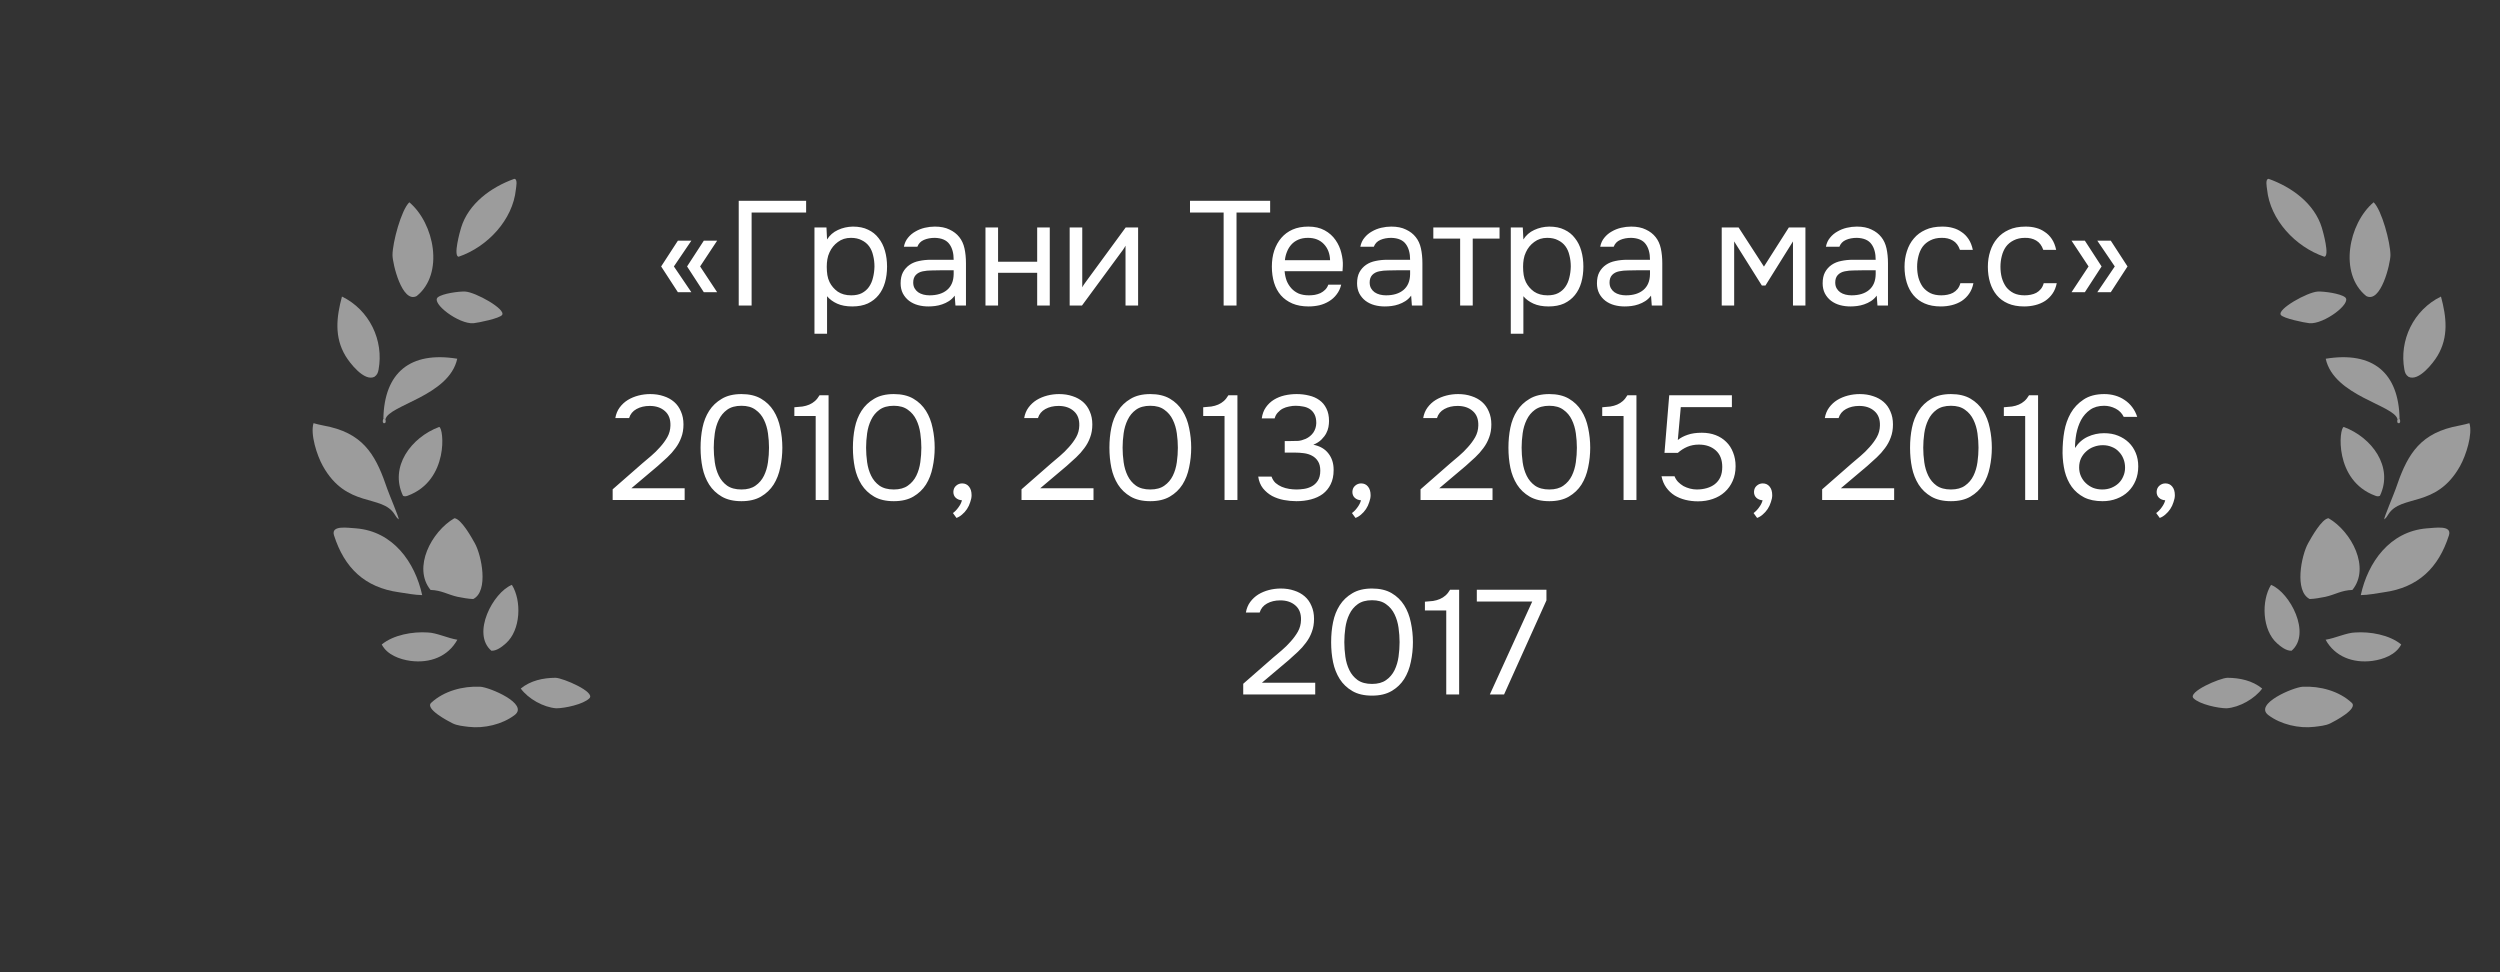 <svg width="270" height="105" viewBox="0 0 270 105" fill="none" xmlns="http://www.w3.org/2000/svg">
<rect x="0" y="0" width="270" height="105" fill="#333333" stroke="none"/>
<path d="M41.404 45.208L41.627 45.285C41.671 45.467 41.71 45.73 41.439 45.709L41.361 45.619C41.311 45.464 41.356 45.358 41.404 45.208Z" fill="#9C9C9C"/>
<path d="M50.239 31.488C51.36 31.55 54.657 33.392 54.229 34.012C53.97 34.388 51.651 34.855 51.143 34.908C49.553 35.041 46.529 32.736 47.282 32.111C47.784 31.694 49.592 31.455 50.239 31.488Z" fill="#9C9C9C"/>
<path d="M60.001 73.201C60.82 73.228 64.328 74.73 63.66 75.41C63.014 76.067 61 76.494 60.079 76.497C58.683 76.393 57.041 75.46 56.242 74.362C57.307 73.5 58.645 73.21 60.001 73.201Z" fill="#9C9C9C"/>
<path d="M55.285 63.165C56.352 64.88 56.251 68.052 54.633 69.483C54.225 69.844 53.644 70.307 53.068 70.279C50.907 68.436 53.244 63.984 55.285 63.165Z" fill="#9C9C9C"/>
<path d="M46.207 68.308C47.121 68.331 48.341 68.922 49.394 69.091C48.375 70.931 46.426 71.643 44.351 71.378C43.156 71.215 41.799 70.713 41.228 69.603C42.498 68.561 44.572 68.196 46.207 68.308Z" fill="#9C9C9C"/>
<path d="M47.432 46.11C47.938 46.202 48.516 51.877 44.04 53.534C43.843 53.607 43.725 53.635 43.527 53.547C42.033 50.425 44.397 47.239 47.432 46.11Z" fill="#9C9C9C"/>
<path d="M41.405 45.207C41.5 40.272 44.273 37.909 49.382 38.743C48.501 42.783 41.957 43.745 41.628 45.284L41.405 45.207Z" fill="#9C9C9C"/>
<path d="M36.932 32.027C39.898 33.472 41.468 36.756 40.886 39.916C40.824 40.256 40.731 40.494 40.431 40.7C39.328 41.229 37.765 39.189 37.315 38.439C36.082 36.385 36.344 34.219 36.932 32.027Z" fill="#9C9C9C"/>
<path d="M55.54 19.316C55.937 19.319 55.741 20.198 55.714 20.462C55.385 23.732 52.663 26.659 49.525 27.73C48.934 27.64 49.671 25.01 49.8 24.589C50.594 21.994 53.022 20.217 55.54 19.316Z" fill="#9C9C9C"/>
<path d="M51.855 74.166C52.849 74.21 57.17 76.019 55.578 77.228C54.246 78.24 52.267 78.7 50.605 78.497C50.056 78.427 49.392 78.371 48.895 78.128C48.41 77.89 45.865 76.558 46.569 75.903C47.941 74.626 49.987 74.083 51.855 74.166Z" fill="#9C9C9C"/>
<path d="M44.206 21.847C46.911 24.126 47.999 29.561 45.003 31.973C43.423 32.803 42.386 28.448 42.39 27.542C42.396 26.178 43.332 22.686 44.206 21.847Z" fill="#9C9C9C"/>
<path d="M38.468 57.063C42.467 57.392 44.822 60.728 45.595 64.273C44.771 64.258 43.928 64.088 43.114 63.968C39.383 63.457 37.191 61.318 36.075 57.82C35.71 56.677 37.58 57.014 38.468 57.063Z" fill="#9C9C9C"/>
<path d="M49.073 55.969C49.803 56.011 50.942 58.062 51.278 58.665C52.016 59.987 52.794 63.848 51.109 64.695C50.542 64.676 49.989 64.563 49.434 64.46C48.347 64.221 47.706 63.752 46.499 63.713C44.542 61.308 46.593 57.413 49.073 55.969Z" fill="#9C9C9C"/>
<path d="M33.862 45.702C34.451 45.882 35.089 45.974 35.691 46.119C39.535 47.05 40.71 49.523 41.84 52.842C42.007 53.333 43.108 55.934 43.066 56.095C42.856 55.947 42.75 55.761 42.618 55.551C41.239 53.346 37.437 54.931 34.869 50.33C34.229 49.184 33.494 46.896 33.862 45.702Z" fill="#9C9C9C"/>
<path d="M259.154 45.208L258.931 45.285C258.887 45.467 258.848 45.73 259.12 45.709L259.198 45.619C259.247 45.464 259.203 45.358 259.154 45.208Z" fill="#9C9C9C"/>
<path d="M250.319 31.488C249.199 31.55 245.902 33.392 246.329 34.012C246.589 34.388 248.907 34.855 249.416 34.908C251.006 35.041 254.03 32.736 253.277 32.111C252.775 31.694 250.967 31.455 250.319 31.488Z" fill="#9C9C9C"/>
<path d="M240.557 73.201C239.739 73.228 236.23 74.73 236.899 75.41C237.545 76.067 239.558 76.494 240.48 76.497C241.876 76.393 243.517 75.46 244.317 74.362C243.252 73.5 241.913 73.21 240.557 73.201Z" fill="#9C9C9C"/>
<path d="M245.273 63.165C244.206 64.88 244.308 68.052 245.926 69.483C246.334 69.844 246.915 70.307 247.49 70.279C249.651 68.436 247.314 63.984 245.273 63.165Z" fill="#9C9C9C"/>
<path d="M254.352 68.308C253.437 68.331 252.218 68.922 251.164 69.091C252.184 70.931 254.132 71.643 256.207 71.378C257.403 71.215 258.76 70.713 259.331 69.603C258.06 68.561 255.986 68.196 254.352 68.308Z" fill="#9C9C9C"/>
<path d="M253.127 46.11C252.62 46.202 252.043 51.877 256.519 53.534C256.715 53.607 256.834 53.635 257.031 53.547C258.526 50.425 256.162 47.239 253.127 46.11Z" fill="#9C9C9C"/>
<path d="M259.154 45.207C259.059 40.272 256.286 37.909 251.177 38.743C252.058 42.783 258.601 43.745 258.931 45.284L259.154 45.207Z" fill="#9C9C9C"/>
<path d="M263.626 32.027C260.66 33.472 259.091 36.756 259.673 39.916C259.735 40.256 259.827 40.494 260.127 40.7C261.23 41.229 262.793 39.189 263.244 38.439C264.477 36.385 264.214 34.219 263.626 32.027Z" fill="#9C9C9C"/>
<path d="M245.018 19.316C244.622 19.319 244.818 20.198 244.844 20.462C245.173 23.732 247.896 26.659 251.033 27.73C251.624 27.64 250.887 25.01 250.758 24.589C249.964 21.994 247.537 20.217 245.018 19.316Z" fill="#9C9C9C"/>
<path d="M248.704 74.166C247.709 74.21 243.388 76.019 244.98 77.228C246.313 78.24 248.292 78.7 249.954 78.497C250.503 78.427 251.167 78.371 251.664 78.128C252.149 77.89 254.694 76.558 253.989 75.903C252.617 74.626 250.571 74.083 248.704 74.166Z" fill="#9C9C9C"/>
<path d="M256.352 21.847C253.648 24.126 252.56 29.561 255.555 31.973C257.136 32.803 258.172 28.448 258.168 27.542C258.163 26.178 257.227 22.686 256.352 21.847Z" fill="#9C9C9C"/>
<path d="M262.09 57.063C258.092 57.392 255.737 60.728 254.964 64.273C255.787 64.258 256.63 64.088 257.444 63.968C261.176 63.457 263.368 61.318 264.484 57.82C264.849 56.677 262.979 57.014 262.09 57.063Z" fill="#9C9C9C"/>
<path d="M251.486 55.969C250.756 56.011 249.617 58.062 249.281 58.665C248.543 59.987 247.765 63.848 249.449 64.695C250.017 64.676 250.57 64.563 251.125 64.46C252.212 64.221 252.852 63.752 254.06 63.713C256.017 61.308 253.966 57.413 251.486 55.969Z" fill="#9C9C9C"/>
<path d="M266.697 45.702C266.108 45.882 265.469 45.974 264.868 46.119C261.024 47.05 259.848 49.523 258.718 52.842C258.551 53.333 257.451 55.934 257.493 56.095C257.703 55.947 257.809 55.761 257.94 55.551C259.32 53.346 263.121 54.931 265.689 50.33C266.329 49.184 267.065 46.896 266.697 45.702Z" fill="#9C9C9C"/>
<path d="M74.668 31.56H73.212L71.404 28.776L73.212 25.992H74.668L72.78 28.776L74.668 31.56ZM77.452 31.56H76.012L74.204 28.776L76.012 25.992H77.452L75.612 28.776L77.452 31.56ZM79.782 33V21.688H87.062V22.952H81.174V33H79.782ZM89.322 36.04H87.962V24.568H89.258L89.322 25.864C89.61 25.405 89.999 25.064 90.49 24.84C90.991 24.605 91.53 24.483 92.106 24.472C92.756 24.472 93.306 24.584 93.754 24.808C94.212 25.021 94.591 25.325 94.89 25.72C95.199 26.104 95.428 26.563 95.578 27.096C95.727 27.619 95.802 28.184 95.802 28.792C95.802 29.411 95.727 29.981 95.578 30.504C95.428 31.027 95.199 31.48 94.89 31.864C94.58 32.248 94.191 32.552 93.722 32.776C93.252 32.989 92.692 33.096 92.042 33.096C91.402 33.096 90.858 32.995 90.41 32.792C89.962 32.589 89.599 32.323 89.322 31.992V36.04ZM91.93 31.896C92.388 31.896 92.772 31.816 93.082 31.656C93.402 31.485 93.658 31.261 93.85 30.984C94.052 30.696 94.196 30.365 94.282 29.992C94.378 29.619 94.431 29.219 94.442 28.792C94.442 28.365 94.394 27.965 94.298 27.592C94.212 27.208 94.068 26.877 93.866 26.6C93.663 26.323 93.396 26.104 93.066 25.944C92.746 25.773 92.356 25.688 91.898 25.688C91.354 25.688 90.884 25.837 90.49 26.136C90.095 26.424 89.796 26.792 89.594 27.24C89.476 27.485 89.396 27.741 89.354 28.008C89.311 28.264 89.29 28.531 89.29 28.808C89.29 29.128 89.311 29.427 89.354 29.704C89.396 29.971 89.476 30.227 89.594 30.472C89.796 30.877 90.09 31.219 90.474 31.496C90.868 31.763 91.354 31.896 91.93 31.896ZM103.108 31.928C102.926 32.173 102.718 32.371 102.484 32.52C102.249 32.669 102.004 32.787 101.748 32.872C101.502 32.957 101.252 33.016 100.996 33.048C100.75 33.08 100.505 33.096 100.26 33.096C99.865 33.096 99.492 33.048 99.139 32.952C98.787 32.856 98.468 32.701 98.18 32.488C97.902 32.275 97.678 32.008 97.507 31.688C97.347 31.368 97.267 31.005 97.267 30.6C97.267 30.12 97.353 29.72 97.523 29.4C97.705 29.069 97.945 28.803 98.243 28.6C98.542 28.397 98.883 28.259 99.267 28.184C99.662 28.099 100.078 28.056 100.516 28.056H102.996C102.996 27.341 102.841 26.776 102.532 26.36C102.222 25.933 101.7 25.709 100.964 25.688C100.516 25.688 100.121 25.763 99.779 25.912C99.438 26.061 99.204 26.307 99.076 26.648H97.62C97.694 26.264 97.844 25.939 98.067 25.672C98.291 25.395 98.558 25.171 98.868 25C99.177 24.819 99.513 24.685 99.876 24.6C100.238 24.515 100.601 24.472 100.964 24.472C101.593 24.472 102.121 24.579 102.548 24.792C102.985 24.995 103.337 25.267 103.604 25.608C103.87 25.939 104.057 26.344 104.164 26.824C104.27 27.304 104.324 27.843 104.324 28.44V33H103.188L103.108 31.928ZM101.508 29.192C101.252 29.192 100.953 29.197 100.612 29.208C100.281 29.208 99.961 29.24 99.651 29.304C99.342 29.368 99.091 29.501 98.9 29.704C98.718 29.907 98.627 30.173 98.627 30.504C98.627 30.749 98.675 30.957 98.772 31.128C98.868 31.299 98.996 31.443 99.156 31.56C99.326 31.677 99.518 31.763 99.731 31.816C99.945 31.869 100.164 31.896 100.388 31.896C101.188 31.896 101.817 31.704 102.276 31.32C102.745 30.925 102.985 30.355 102.996 29.608V29.192H101.508ZM106.431 33V24.568H107.791V28.264H112.015V24.568H113.375V33H112.015V29.464H107.791V33H106.431ZM116.852 33H115.524V24.568H116.884V31.032C116.959 30.883 117.06 30.723 117.188 30.552C117.316 30.371 117.418 30.232 117.492 30.136L121.572 24.568H122.916V33H121.556V26.536C121.471 26.696 121.375 26.851 121.268 27C121.172 27.139 121.082 27.261 120.996 27.368L116.852 33ZM133.544 33H132.152V22.952H128.52V21.688H137.176V22.952H133.544V33ZM138.737 29.288C138.769 29.661 138.843 30.008 138.961 30.328C139.089 30.637 139.259 30.909 139.473 31.144C139.686 31.379 139.947 31.565 140.257 31.704C140.577 31.832 140.945 31.896 141.361 31.896C141.563 31.896 141.771 31.88 141.985 31.848C142.209 31.805 142.417 31.741 142.609 31.656C142.801 31.56 142.971 31.437 143.121 31.288C143.27 31.139 143.382 30.957 143.457 30.744H144.849C144.753 31.149 144.587 31.501 144.353 31.8C144.129 32.099 143.857 32.344 143.537 32.536C143.227 32.728 142.881 32.872 142.497 32.968C142.113 33.053 141.723 33.096 141.329 33.096C140.657 33.096 140.07 32.989 139.569 32.776C139.078 32.563 138.667 32.269 138.337 31.896C138.006 31.512 137.761 31.059 137.601 30.536C137.441 30.003 137.361 29.421 137.361 28.792C137.361 28.163 137.446 27.587 137.617 27.064C137.798 26.531 138.054 26.072 138.385 25.688C138.715 25.304 139.121 25.005 139.601 24.792C140.081 24.579 140.651 24.472 141.313 24.472C141.985 24.472 142.566 24.605 143.057 24.872C143.547 25.139 143.942 25.491 144.241 25.928C144.539 26.355 144.747 26.819 144.865 27.32C144.993 27.821 145.046 28.285 145.025 28.712C145.025 28.808 145.019 28.904 145.009 29C145.009 29.096 145.003 29.192 144.993 29.288H138.737ZM143.649 28.104C143.627 27.389 143.403 26.808 142.977 26.36C142.55 25.912 141.979 25.688 141.265 25.688C140.87 25.688 140.523 25.752 140.225 25.88C139.926 26.008 139.675 26.184 139.473 26.408C139.27 26.632 139.11 26.893 138.993 27.192C138.875 27.48 138.801 27.784 138.769 28.104H143.649ZM152.404 31.928C152.223 32.173 152.015 32.371 151.78 32.52C151.546 32.669 151.3 32.787 151.044 32.872C150.799 32.957 150.548 33.016 150.292 33.048C150.047 33.08 149.802 33.096 149.556 33.096C149.162 33.096 148.788 33.048 148.436 32.952C148.084 32.856 147.764 32.701 147.476 32.488C147.199 32.275 146.975 32.008 146.804 31.688C146.644 31.368 146.564 31.005 146.564 30.6C146.564 30.12 146.65 29.72 146.82 29.4C147.002 29.069 147.242 28.803 147.54 28.6C147.839 28.397 148.18 28.259 148.564 28.184C148.959 28.099 149.375 28.056 149.812 28.056H152.292C152.292 27.341 152.138 26.776 151.828 26.36C151.519 25.933 150.996 25.709 150.26 25.688C149.812 25.688 149.418 25.763 149.076 25.912C148.735 26.061 148.5 26.307 148.372 26.648H146.916C146.991 26.264 147.14 25.939 147.364 25.672C147.588 25.395 147.855 25.171 148.164 25C148.474 24.819 148.81 24.685 149.172 24.6C149.535 24.515 149.898 24.472 150.26 24.472C150.89 24.472 151.418 24.579 151.844 24.792C152.282 24.995 152.634 25.267 152.9 25.608C153.167 25.939 153.354 26.344 153.46 26.824C153.567 27.304 153.62 27.843 153.62 28.44V33H152.484L152.404 31.928ZM150.804 29.192C150.548 29.192 150.25 29.197 149.908 29.208C149.578 29.208 149.258 29.24 148.948 29.304C148.639 29.368 148.388 29.501 148.196 29.704C148.015 29.907 147.924 30.173 147.924 30.504C147.924 30.749 147.972 30.957 148.068 31.128C148.164 31.299 148.292 31.443 148.452 31.56C148.623 31.677 148.815 31.763 149.028 31.816C149.242 31.869 149.46 31.896 149.684 31.896C150.484 31.896 151.114 31.704 151.572 31.32C152.042 30.925 152.282 30.355 152.292 29.608V29.192H150.804ZM161.951 24.568V25.768H159.055V33H157.695V25.768H154.799V24.568H161.951ZM164.525 36.04H163.165V24.568H164.461L164.525 25.864C164.813 25.405 165.202 25.064 165.693 24.84C166.194 24.605 166.733 24.483 167.309 24.472C167.96 24.472 168.509 24.584 168.957 24.808C169.416 25.021 169.794 25.325 170.093 25.72C170.402 26.104 170.632 26.563 170.781 27.096C170.93 27.619 171.005 28.184 171.005 28.792C171.005 29.411 170.93 29.981 170.781 30.504C170.632 31.027 170.402 31.48 170.093 31.864C169.784 32.248 169.394 32.552 168.925 32.776C168.456 32.989 167.896 33.096 167.245 33.096C166.605 33.096 166.061 32.995 165.613 32.792C165.165 32.589 164.802 32.323 164.525 31.992V36.04ZM167.133 31.896C167.592 31.896 167.976 31.816 168.285 31.656C168.605 31.485 168.861 31.261 169.053 30.984C169.256 30.696 169.4 30.365 169.485 29.992C169.581 29.619 169.634 29.219 169.645 28.792C169.645 28.365 169.597 27.965 169.501 27.592C169.416 27.208 169.272 26.877 169.069 26.6C168.866 26.323 168.6 26.104 168.269 25.944C167.949 25.773 167.56 25.688 167.101 25.688C166.557 25.688 166.088 25.837 165.693 26.136C165.298 26.424 165 26.792 164.797 27.24C164.68 27.485 164.6 27.741 164.557 28.008C164.514 28.264 164.493 28.531 164.493 28.808C164.493 29.128 164.514 29.427 164.557 29.704C164.6 29.971 164.68 30.227 164.797 30.472C165 30.877 165.293 31.219 165.677 31.496C166.072 31.763 166.557 31.896 167.133 31.896ZM178.311 31.928C178.129 32.173 177.921 32.371 177.687 32.52C177.452 32.669 177.207 32.787 176.951 32.872C176.705 32.957 176.455 33.016 176.199 33.048C175.953 33.08 175.708 33.096 175.463 33.096C175.068 33.096 174.695 33.048 174.343 32.952C173.991 32.856 173.671 32.701 173.383 32.488C173.105 32.275 172.881 32.008 172.711 31.688C172.551 31.368 172.471 31.005 172.471 30.6C172.471 30.12 172.556 29.72 172.727 29.4C172.908 29.069 173.148 28.803 173.447 28.6C173.745 28.397 174.087 28.259 174.471 28.184C174.865 28.099 175.281 28.056 175.719 28.056H178.199C178.199 27.341 178.044 26.776 177.735 26.36C177.425 25.933 176.903 25.709 176.167 25.688C175.719 25.688 175.324 25.763 174.983 25.912C174.641 26.061 174.407 26.307 174.279 26.648H172.823C172.897 26.264 173.047 25.939 173.271 25.672C173.495 25.395 173.761 25.171 174.071 25C174.38 24.819 174.716 24.685 175.079 24.6C175.441 24.515 175.804 24.472 176.167 24.472C176.796 24.472 177.324 24.579 177.751 24.792C178.188 24.995 178.54 25.267 178.807 25.608C179.073 25.939 179.26 26.344 179.367 26.824C179.473 27.304 179.527 27.843 179.527 28.44V33H178.391L178.311 31.928ZM176.711 29.192C176.455 29.192 176.156 29.197 175.815 29.208C175.484 29.208 175.164 29.24 174.855 29.304C174.545 29.368 174.295 29.501 174.103 29.704C173.921 29.907 173.831 30.173 173.831 30.504C173.831 30.749 173.879 30.957 173.975 31.128C174.071 31.299 174.199 31.443 174.359 31.56C174.529 31.677 174.721 31.763 174.935 31.816C175.148 31.869 175.367 31.896 175.591 31.896C176.391 31.896 177.02 31.704 177.479 31.32C177.948 30.925 178.188 30.355 178.199 29.608V29.192H176.711ZM185.946 24.568H187.77L190.506 28.792L193.194 24.568H194.986V33H193.642V26.072L190.666 30.84H190.282L187.29 26.072V33H185.946V24.568ZM202.686 31.928C202.504 32.173 202.296 32.371 202.062 32.52C201.827 32.669 201.582 32.787 201.326 32.872C201.08 32.957 200.83 33.016 200.574 33.048C200.328 33.08 200.083 33.096 199.838 33.096C199.443 33.096 199.07 33.048 198.718 32.952C198.366 32.856 198.046 32.701 197.758 32.488C197.48 32.275 197.256 32.008 197.086 31.688C196.926 31.368 196.846 31.005 196.846 30.6C196.846 30.12 196.931 29.72 197.102 29.4C197.283 29.069 197.523 28.803 197.822 28.6C198.12 28.397 198.462 28.259 198.846 28.184C199.24 28.099 199.656 28.056 200.094 28.056H202.574C202.574 27.341 202.419 26.776 202.11 26.36C201.8 25.933 201.278 25.709 200.542 25.688C200.094 25.688 199.699 25.763 199.358 25.912C199.016 26.061 198.782 26.307 198.654 26.648H197.198C197.272 26.264 197.422 25.939 197.646 25.672C197.87 25.395 198.136 25.171 198.446 25C198.755 24.819 199.091 24.685 199.454 24.6C199.816 24.515 200.179 24.472 200.542 24.472C201.171 24.472 201.699 24.579 202.126 24.792C202.563 24.995 202.915 25.267 203.182 25.608C203.448 25.939 203.635 26.344 203.742 26.824C203.848 27.304 203.902 27.843 203.902 28.44V33H202.766L202.686 31.928ZM201.086 29.192C200.83 29.192 200.531 29.197 200.19 29.208C199.859 29.208 199.539 29.24 199.23 29.304C198.92 29.368 198.67 29.501 198.478 29.704C198.296 29.907 198.206 30.173 198.206 30.504C198.206 30.749 198.254 30.957 198.35 31.128C198.446 31.299 198.574 31.443 198.734 31.56C198.904 31.677 199.096 31.763 199.31 31.816C199.523 31.869 199.742 31.896 199.966 31.896C200.766 31.896 201.395 31.704 201.854 31.32C202.323 30.925 202.563 30.355 202.574 29.608V29.192H201.086ZM209.609 33.096C208.937 33.096 208.355 32.989 207.865 32.776C207.374 32.563 206.969 32.264 206.649 31.88C206.329 31.496 206.089 31.043 205.929 30.52C205.769 29.997 205.689 29.427 205.689 28.808C205.689 28.211 205.774 27.651 205.945 27.128C206.115 26.595 206.366 26.136 206.697 25.752C207.027 25.357 207.443 25.048 207.945 24.824C208.446 24.589 209.054 24.472 209.769 24.472C210.195 24.472 210.574 24.52 210.905 24.616C211.235 24.701 211.545 24.845 211.833 25.048C212.131 25.24 212.387 25.496 212.601 25.816C212.814 26.136 212.969 26.525 213.065 26.984H211.673C211.513 26.515 211.257 26.179 210.905 25.976C210.563 25.773 210.158 25.677 209.689 25.688C209.23 25.688 208.825 25.779 208.473 25.96C208.131 26.131 207.854 26.36 207.641 26.648C207.438 26.936 207.289 27.272 207.193 27.656C207.097 28.029 207.049 28.413 207.049 28.808C207.049 29.224 207.097 29.619 207.193 29.992C207.299 30.365 207.454 30.696 207.657 30.984C207.87 31.261 208.142 31.485 208.473 31.656C208.803 31.816 209.198 31.896 209.657 31.896C209.881 31.896 210.099 31.875 210.313 31.832C210.537 31.789 210.739 31.72 210.921 31.624C211.113 31.517 211.278 31.379 211.417 31.208C211.555 31.037 211.657 30.829 211.721 30.584H213.129C213.043 31.021 212.889 31.4 212.665 31.72C212.451 32.029 212.185 32.291 211.865 32.504C211.545 32.707 211.193 32.856 210.809 32.952C210.425 33.048 210.025 33.096 209.609 33.096ZM218.609 33.096C217.937 33.096 217.355 32.989 216.865 32.776C216.374 32.563 215.969 32.264 215.649 31.88C215.329 31.496 215.089 31.043 214.929 30.52C214.769 29.997 214.689 29.427 214.689 28.808C214.689 28.211 214.774 27.651 214.945 27.128C215.115 26.595 215.366 26.136 215.697 25.752C216.027 25.357 216.443 25.048 216.945 24.824C217.446 24.589 218.054 24.472 218.769 24.472C219.195 24.472 219.574 24.52 219.905 24.616C220.235 24.701 220.545 24.845 220.833 25.048C221.131 25.24 221.387 25.496 221.601 25.816C221.814 26.136 221.969 26.525 222.065 26.984H220.673C220.513 26.515 220.257 26.179 219.905 25.976C219.563 25.773 219.158 25.677 218.689 25.688C218.23 25.688 217.825 25.779 217.473 25.96C217.131 26.131 216.854 26.36 216.641 26.648C216.438 26.936 216.289 27.272 216.193 27.656C216.097 28.029 216.049 28.413 216.049 28.808C216.049 29.224 216.097 29.619 216.193 29.992C216.299 30.365 216.454 30.696 216.657 30.984C216.87 31.261 217.142 31.485 217.473 31.656C217.803 31.816 218.198 31.896 218.657 31.896C218.881 31.896 219.099 31.875 219.313 31.832C219.537 31.789 219.739 31.72 219.921 31.624C220.113 31.517 220.278 31.379 220.417 31.208C220.555 31.037 220.657 30.829 220.721 30.584H222.129C222.043 31.021 221.889 31.4 221.665 31.72C221.451 32.029 221.185 32.291 220.865 32.504C220.545 32.707 220.193 32.856 219.809 32.952C219.425 33.048 219.025 33.096 218.609 33.096ZM226.508 25.992H227.964L229.772 28.776L227.964 31.56H226.508L228.396 28.776L226.508 25.992ZM223.724 25.992H225.164L226.972 28.776L225.164 31.56H223.724L225.564 28.776L223.724 25.992ZM69.367 50.048C69.655 49.803 69.969 49.536 70.311 49.248C70.663 48.949 70.988 48.629 71.287 48.288C71.596 47.947 71.857 47.589 72.071 47.216C72.284 46.832 72.396 46.416 72.407 45.968C72.428 45.285 72.231 44.763 71.815 44.4C71.399 44.027 70.849 43.84 70.167 43.84C69.623 43.84 69.148 43.952 68.743 44.176C68.337 44.4 68.071 44.725 67.943 45.152H66.455C66.529 44.715 66.684 44.336 66.919 44.016C67.164 43.685 67.457 43.413 67.799 43.2C68.151 42.987 68.535 42.827 68.951 42.72C69.367 42.613 69.793 42.56 70.231 42.56C70.753 42.56 71.233 42.635 71.671 42.784C72.108 42.923 72.487 43.131 72.807 43.408C73.127 43.685 73.372 44.032 73.543 44.448C73.724 44.853 73.815 45.317 73.815 45.84C73.815 46.363 73.735 46.832 73.575 47.248C73.425 47.664 73.217 48.048 72.951 48.4C72.695 48.752 72.401 49.083 72.071 49.392C71.74 49.701 71.399 50.011 71.047 50.32L68.183 52.736H73.943V54H66.167V52.848L69.367 50.048ZM84.493 48.352C84.493 49.077 84.418 49.787 84.269 50.48C84.13 51.173 83.891 51.792 83.549 52.336C83.208 52.869 82.754 53.301 82.189 53.632C81.624 53.963 80.92 54.128 80.077 54.128C79.224 54.128 78.514 53.963 77.949 53.632C77.384 53.301 76.93 52.869 76.589 52.336C76.248 51.792 76.008 51.184 75.869 50.512C75.731 49.84 75.661 49.12 75.661 48.352C75.661 47.584 75.731 46.864 75.869 46.192C76.008 45.509 76.248 44.901 76.589 44.368C76.93 43.835 77.384 43.403 77.949 43.072C78.514 42.731 79.224 42.56 80.077 42.56C80.92 42.56 81.624 42.725 82.189 43.056C82.754 43.387 83.208 43.824 83.549 44.368C83.891 44.912 84.13 45.531 84.269 46.224C84.418 46.917 84.493 47.627 84.493 48.352ZM77.085 48.352C77.085 48.864 77.123 49.387 77.197 49.92C77.272 50.453 77.416 50.939 77.629 51.376C77.843 51.813 78.141 52.171 78.525 52.448C78.92 52.725 79.437 52.864 80.077 52.864C80.707 52.864 81.213 52.725 81.597 52.448C81.992 52.171 82.296 51.813 82.509 51.376C82.722 50.939 82.867 50.453 82.941 49.92C83.016 49.387 83.053 48.864 83.053 48.352C83.053 47.851 83.016 47.333 82.941 46.8C82.867 46.267 82.722 45.781 82.509 45.344C82.296 44.896 81.992 44.533 81.597 44.256C81.213 43.968 80.707 43.824 80.077 43.824C79.437 43.824 78.92 43.968 78.525 44.256C78.141 44.533 77.843 44.896 77.629 45.344C77.416 45.781 77.272 46.267 77.197 46.8C77.123 47.333 77.085 47.851 77.085 48.352ZM89.486 54H88.094V44.928H85.79V43.984C86.11 43.963 86.403 43.936 86.67 43.904C86.936 43.861 87.182 43.792 87.406 43.696C87.63 43.6 87.832 43.472 88.014 43.312C88.195 43.152 88.36 42.944 88.51 42.688H89.486V54ZM100.946 48.352C100.946 49.077 100.872 49.787 100.722 50.48C100.584 51.173 100.344 51.792 100.002 52.336C99.661 52.869 99.208 53.301 98.642 53.632C98.077 53.963 97.373 54.128 96.53 54.128C95.677 54.128 94.968 53.963 94.402 53.632C93.837 53.301 93.384 52.869 93.042 52.336C92.701 51.792 92.461 51.184 92.322 50.512C92.184 49.84 92.114 49.12 92.114 48.352C92.114 47.584 92.184 46.864 92.322 46.192C92.461 45.509 92.701 44.901 93.042 44.368C93.384 43.835 93.837 43.403 94.402 43.072C94.968 42.731 95.677 42.56 96.53 42.56C97.373 42.56 98.077 42.725 98.642 43.056C99.208 43.387 99.661 43.824 100.002 44.368C100.344 44.912 100.584 45.531 100.722 46.224C100.872 46.917 100.946 47.627 100.946 48.352ZM93.538 48.352C93.538 48.864 93.576 49.387 93.65 49.92C93.725 50.453 93.869 50.939 94.082 51.376C94.296 51.813 94.594 52.171 94.978 52.448C95.373 52.725 95.89 52.864 96.53 52.864C97.16 52.864 97.666 52.725 98.05 52.448C98.445 52.171 98.749 51.813 98.962 51.376C99.176 50.939 99.32 50.453 99.394 49.92C99.469 49.387 99.506 48.864 99.506 48.352C99.506 47.851 99.469 47.333 99.394 46.8C99.32 46.267 99.176 45.781 98.962 45.344C98.749 44.896 98.445 44.533 98.05 44.256C97.666 43.968 97.16 43.824 96.53 43.824C95.89 43.824 95.373 43.968 94.978 44.256C94.594 44.533 94.296 44.896 94.082 45.344C93.869 45.781 93.725 46.267 93.65 46.8C93.576 47.333 93.538 47.851 93.538 48.352ZM103.891 54.032C103.614 54.011 103.39 53.92 103.219 53.76C103.048 53.6 102.963 53.387 102.963 53.12C102.974 52.843 103.07 52.624 103.251 52.464C103.443 52.293 103.662 52.208 103.907 52.208C104.216 52.208 104.462 52.32 104.643 52.544C104.835 52.768 104.931 53.083 104.931 53.488C104.931 53.712 104.883 53.957 104.787 54.224C104.702 54.501 104.584 54.752 104.435 54.976C104.286 55.2 104.11 55.397 103.907 55.568C103.715 55.739 103.512 55.861 103.299 55.936L102.915 55.408C103.128 55.259 103.326 55.056 103.507 54.8C103.699 54.544 103.827 54.288 103.891 54.032ZM113.523 50.048C113.811 49.803 114.126 49.536 114.467 49.248C114.819 48.949 115.144 48.629 115.443 48.288C115.752 47.947 116.014 47.589 116.227 47.216C116.44 46.832 116.552 46.416 116.563 45.968C116.584 45.285 116.387 44.763 115.971 44.4C115.555 44.027 115.006 43.84 114.323 43.84C113.779 43.84 113.304 43.952 112.899 44.176C112.494 44.4 112.227 44.725 112.099 45.152H110.611C110.686 44.715 110.84 44.336 111.075 44.016C111.32 43.685 111.614 43.413 111.955 43.2C112.307 42.987 112.691 42.827 113.107 42.72C113.523 42.613 113.95 42.56 114.387 42.56C114.91 42.56 115.39 42.635 115.827 42.784C116.264 42.923 116.643 43.131 116.963 43.408C117.283 43.685 117.528 44.032 117.699 44.448C117.88 44.853 117.971 45.317 117.971 45.84C117.971 46.363 117.891 46.832 117.731 47.248C117.582 47.664 117.374 48.048 117.107 48.4C116.851 48.752 116.558 49.083 116.227 49.392C115.896 49.701 115.555 50.011 115.203 50.32L112.339 52.736H118.099V54H110.323V52.848L113.523 50.048ZM128.649 48.352C128.649 49.077 128.575 49.787 128.425 50.48C128.287 51.173 128.047 51.792 127.705 52.336C127.364 52.869 126.911 53.301 126.345 53.632C125.78 53.963 125.076 54.128 124.233 54.128C123.38 54.128 122.671 53.963 122.105 53.632C121.54 53.301 121.087 52.869 120.745 52.336C120.404 51.792 120.164 51.184 120.025 50.512C119.887 49.84 119.817 49.12 119.817 48.352C119.817 47.584 119.887 46.864 120.025 46.192C120.164 45.509 120.404 44.901 120.745 44.368C121.087 43.835 121.54 43.403 122.105 43.072C122.671 42.731 123.38 42.56 124.233 42.56C125.076 42.56 125.78 42.725 126.345 43.056C126.911 43.387 127.364 43.824 127.705 44.368C128.047 44.912 128.287 45.531 128.425 46.224C128.575 46.917 128.649 47.627 128.649 48.352ZM121.241 48.352C121.241 48.864 121.279 49.387 121.353 49.92C121.428 50.453 121.572 50.939 121.785 51.376C121.999 51.813 122.297 52.171 122.681 52.448C123.076 52.725 123.593 52.864 124.233 52.864C124.863 52.864 125.369 52.725 125.753 52.448C126.148 52.171 126.452 51.813 126.665 51.376C126.879 50.939 127.023 50.453 127.097 49.92C127.172 49.387 127.209 48.864 127.209 48.352C127.209 47.851 127.172 47.333 127.097 46.8C127.023 46.267 126.879 45.781 126.665 45.344C126.452 44.896 126.148 44.533 125.753 44.256C125.369 43.968 124.863 43.824 124.233 43.824C123.593 43.824 123.076 43.968 122.681 44.256C122.297 44.533 121.999 44.896 121.785 45.344C121.572 45.781 121.428 46.267 121.353 46.8C121.279 47.333 121.241 47.851 121.241 48.352ZM133.642 54H132.25V44.928H129.946V43.984C130.266 43.963 130.559 43.936 130.826 43.904C131.093 43.861 131.338 43.792 131.562 43.696C131.786 43.6 131.989 43.472 132.17 43.312C132.351 43.152 132.517 42.944 132.666 42.688H133.642V54ZM140.015 54.128C139.567 54.128 139.113 54.085 138.655 54C138.207 53.915 137.785 53.771 137.391 53.568C137.007 53.355 136.676 53.077 136.399 52.736C136.132 52.395 135.961 51.973 135.887 51.472H137.327C137.423 51.749 137.567 51.979 137.759 52.16C137.961 52.331 138.185 52.469 138.431 52.576C138.687 52.683 138.953 52.757 139.231 52.8C139.508 52.843 139.775 52.864 140.031 52.864C140.265 52.864 140.532 52.843 140.831 52.8C141.129 52.757 141.407 52.667 141.663 52.528C141.929 52.389 142.148 52.187 142.319 51.92C142.5 51.643 142.591 51.28 142.591 50.832C142.591 50.405 142.505 50.064 142.335 49.808C142.175 49.552 141.961 49.355 141.695 49.216C141.439 49.077 141.145 48.987 140.815 48.944C140.495 48.901 140.169 48.88 139.839 48.88H138.751V47.632H139.407C139.695 47.632 139.961 47.627 140.207 47.616C140.452 47.595 140.724 47.52 141.023 47.392C141.364 47.232 141.636 47.008 141.839 46.72C142.041 46.421 142.148 46.08 142.159 45.696C142.159 45.312 142.095 44.997 141.967 44.752C141.839 44.507 141.668 44.315 141.455 44.176C141.241 44.037 141.001 43.947 140.735 43.904C140.468 43.851 140.196 43.824 139.919 43.824C139.695 43.824 139.46 43.851 139.215 43.904C138.98 43.947 138.756 44.021 138.543 44.128C138.34 44.235 138.159 44.379 137.999 44.56C137.839 44.731 137.727 44.939 137.663 45.184H136.271C136.335 44.715 136.484 44.315 136.719 43.984C136.953 43.653 137.241 43.381 137.583 43.168C137.935 42.955 138.319 42.8 138.735 42.704C139.161 42.608 139.593 42.56 140.031 42.56C140.511 42.56 140.959 42.613 141.375 42.72C141.801 42.816 142.175 42.981 142.495 43.216C142.815 43.44 143.065 43.739 143.247 44.112C143.439 44.485 143.535 44.939 143.535 45.472C143.535 45.675 143.513 45.893 143.471 46.128C143.428 46.352 143.348 46.576 143.231 46.8C143.113 47.024 142.943 47.248 142.719 47.472C142.495 47.696 142.201 47.883 141.839 48.032C142.553 48.171 143.097 48.485 143.471 48.976C143.844 49.456 144.031 50.037 144.031 50.72V50.784C144.031 51.371 143.924 51.877 143.711 52.304C143.508 52.72 143.225 53.067 142.863 53.344C142.5 53.611 142.073 53.808 141.583 53.936C141.092 54.064 140.569 54.128 140.015 54.128ZM146.985 54.032C146.707 54.011 146.483 53.92 146.313 53.76C146.142 53.6 146.057 53.387 146.057 53.12C146.067 52.843 146.163 52.624 146.345 52.464C146.537 52.293 146.755 52.208 147.001 52.208C147.31 52.208 147.555 52.32 147.737 52.544C147.929 52.768 148.025 53.083 148.025 53.488C148.025 53.712 147.977 53.957 147.881 54.224C147.795 54.501 147.678 54.752 147.529 54.976C147.379 55.2 147.203 55.397 147.001 55.568C146.809 55.739 146.606 55.861 146.393 55.936L146.009 55.408C146.222 55.259 146.419 55.056 146.601 54.8C146.793 54.544 146.921 54.288 146.985 54.032ZM156.617 50.048C156.905 49.803 157.219 49.536 157.561 49.248C157.913 48.949 158.238 48.629 158.537 48.288C158.846 47.947 159.107 47.589 159.321 47.216C159.534 46.832 159.646 46.416 159.657 45.968C159.678 45.285 159.481 44.763 159.065 44.4C158.649 44.027 158.099 43.84 157.417 43.84C156.873 43.84 156.398 43.952 155.993 44.176C155.587 44.4 155.321 44.725 155.193 45.152H153.705C153.779 44.715 153.934 44.336 154.169 44.016C154.414 43.685 154.707 43.413 155.049 43.2C155.401 42.987 155.785 42.827 156.201 42.72C156.617 42.613 157.043 42.56 157.481 42.56C158.003 42.56 158.483 42.635 158.921 42.784C159.358 42.923 159.737 43.131 160.057 43.408C160.377 43.685 160.622 44.032 160.793 44.448C160.974 44.853 161.065 45.317 161.065 45.84C161.065 46.363 160.985 46.832 160.825 47.248C160.675 47.664 160.467 48.048 160.201 48.4C159.945 48.752 159.651 49.083 159.321 49.392C158.99 49.701 158.649 50.011 158.297 50.32L155.433 52.736H161.193V54H153.417V52.848L156.617 50.048ZM171.743 48.352C171.743 49.077 171.668 49.787 171.519 50.48C171.38 51.173 171.14 51.792 170.799 52.336C170.458 52.869 170.004 53.301 169.439 53.632C168.874 53.963 168.17 54.128 167.327 54.128C166.474 54.128 165.764 53.963 165.199 53.632C164.634 53.301 164.18 52.869 163.839 52.336C163.498 51.792 163.258 51.184 163.119 50.512C162.98 49.84 162.911 49.12 162.911 48.352C162.911 47.584 162.98 46.864 163.119 46.192C163.258 45.509 163.498 44.901 163.839 44.368C164.18 43.835 164.634 43.403 165.199 43.072C165.764 42.731 166.474 42.56 167.327 42.56C168.17 42.56 168.874 42.725 169.439 43.056C170.004 43.387 170.458 43.824 170.799 44.368C171.14 44.912 171.38 45.531 171.519 46.224C171.668 46.917 171.743 47.627 171.743 48.352ZM164.335 48.352C164.335 48.864 164.372 49.387 164.447 49.92C164.522 50.453 164.666 50.939 164.879 51.376C165.092 51.813 165.391 52.171 165.775 52.448C166.17 52.725 166.687 52.864 167.327 52.864C167.956 52.864 168.463 52.725 168.847 52.448C169.242 52.171 169.546 51.813 169.759 51.376C169.972 50.939 170.116 50.453 170.191 49.92C170.266 49.387 170.303 48.864 170.303 48.352C170.303 47.851 170.266 47.333 170.191 46.8C170.116 46.267 169.972 45.781 169.759 45.344C169.546 44.896 169.242 44.533 168.847 44.256C168.463 43.968 167.956 43.824 167.327 43.824C166.687 43.824 166.17 43.968 165.775 44.256C165.391 44.533 165.092 44.896 164.879 45.344C164.666 45.781 164.522 46.267 164.447 46.8C164.372 47.333 164.335 47.851 164.335 48.352ZM176.736 54H175.344V44.928H173.04V43.984C173.36 43.963 173.653 43.936 173.92 43.904C174.186 43.861 174.432 43.792 174.656 43.696C174.88 43.6 175.082 43.472 175.264 43.312C175.445 43.152 175.61 42.944 175.76 42.688H176.736V54ZM179.764 48.912L180.276 42.688H187.044V43.968H181.524L181.204 47.52C181.492 47.285 181.844 47.099 182.26 46.96C182.676 46.811 183.188 46.736 183.796 46.736C184.34 46.736 184.836 46.821 185.284 46.992C185.732 47.163 186.116 47.408 186.436 47.728C186.756 48.037 187.002 48.416 187.172 48.864C187.354 49.312 187.444 49.808 187.444 50.352C187.444 50.949 187.338 51.483 187.124 51.952C186.922 52.411 186.639 52.805 186.276 53.136C185.914 53.467 185.482 53.717 184.98 53.888C184.49 54.059 183.956 54.144 183.38 54.144C182.911 54.144 182.458 54.091 182.02 53.984C181.594 53.877 181.204 53.717 180.852 53.504C180.5 53.28 180.202 52.997 179.956 52.656C179.711 52.315 179.54 51.909 179.444 51.44H180.852C180.938 51.664 181.066 51.867 181.236 52.048C181.407 52.219 181.599 52.368 181.812 52.496C182.036 52.613 182.271 52.704 182.516 52.768C182.762 52.832 183.007 52.864 183.252 52.864C183.636 52.864 183.994 52.816 184.324 52.72C184.666 52.624 184.959 52.48 185.204 52.288C185.46 52.085 185.658 51.835 185.796 51.536C185.935 51.227 186.004 50.859 186.004 50.432C186.004 49.653 185.77 49.056 185.3 48.64C184.831 48.224 184.223 48.016 183.476 48.016C183.028 48.016 182.612 48.096 182.228 48.256C181.855 48.416 181.514 48.635 181.204 48.912H179.764ZM190.36 54.032C190.082 54.011 189.858 53.92 189.688 53.76C189.517 53.6 189.432 53.387 189.432 53.12C189.442 52.843 189.538 52.624 189.72 52.464C189.912 52.293 190.13 52.208 190.376 52.208C190.685 52.208 190.93 52.32 191.112 52.544C191.304 52.768 191.4 53.083 191.4 53.488C191.4 53.712 191.352 53.957 191.256 54.224C191.17 54.501 191.053 54.752 190.904 54.976C190.754 55.2 190.578 55.397 190.376 55.568C190.184 55.739 189.981 55.861 189.768 55.936L189.384 55.408C189.597 55.259 189.794 55.056 189.976 54.8C190.168 54.544 190.296 54.288 190.36 54.032ZM199.992 50.048C200.28 49.803 200.594 49.536 200.936 49.248C201.288 48.949 201.613 48.629 201.912 48.288C202.221 47.947 202.482 47.589 202.696 47.216C202.909 46.832 203.021 46.416 203.032 45.968C203.053 45.285 202.856 44.763 202.44 44.4C202.024 44.027 201.474 43.84 200.792 43.84C200.248 43.84 199.773 43.952 199.368 44.176C198.962 44.4 198.696 44.725 198.568 45.152H197.08C197.154 44.715 197.309 44.336 197.544 44.016C197.789 43.685 198.082 43.413 198.424 43.2C198.776 42.987 199.16 42.827 199.576 42.72C199.992 42.613 200.418 42.56 200.856 42.56C201.378 42.56 201.858 42.635 202.296 42.784C202.733 42.923 203.112 43.131 203.432 43.408C203.752 43.685 203.997 44.032 204.168 44.448C204.349 44.853 204.44 45.317 204.44 45.84C204.44 46.363 204.36 46.832 204.2 47.248C204.05 47.664 203.842 48.048 203.576 48.4C203.32 48.752 203.026 49.083 202.696 49.392C202.365 49.701 202.024 50.011 201.672 50.32L198.808 52.736H204.568V54H196.792V52.848L199.992 50.048ZM215.118 48.352C215.118 49.077 215.043 49.787 214.894 50.48C214.755 51.173 214.515 51.792 214.174 52.336C213.833 52.869 213.379 53.301 212.814 53.632C212.249 53.963 211.545 54.128 210.702 54.128C209.849 54.128 209.139 53.963 208.574 53.632C208.009 53.301 207.555 52.869 207.214 52.336C206.873 51.792 206.633 51.184 206.494 50.512C206.355 49.84 206.286 49.12 206.286 48.352C206.286 47.584 206.355 46.864 206.494 46.192C206.633 45.509 206.873 44.901 207.214 44.368C207.555 43.835 208.009 43.403 208.574 43.072C209.139 42.731 209.849 42.56 210.702 42.56C211.545 42.56 212.249 42.725 212.814 43.056C213.379 43.387 213.833 43.824 214.174 44.368C214.515 44.912 214.755 45.531 214.894 46.224C215.043 46.917 215.118 47.627 215.118 48.352ZM207.71 48.352C207.71 48.864 207.747 49.387 207.822 49.92C207.897 50.453 208.041 50.939 208.254 51.376C208.467 51.813 208.766 52.171 209.15 52.448C209.545 52.725 210.062 52.864 210.702 52.864C211.331 52.864 211.838 52.725 212.222 52.448C212.617 52.171 212.921 51.813 213.134 51.376C213.347 50.939 213.491 50.453 213.566 49.92C213.641 49.387 213.678 48.864 213.678 48.352C213.678 47.851 213.641 47.333 213.566 46.8C213.491 46.267 213.347 45.781 213.134 45.344C212.921 44.896 212.617 44.533 212.222 44.256C211.838 43.968 211.331 43.824 210.702 43.824C210.062 43.824 209.545 43.968 209.15 44.256C208.766 44.533 208.467 44.896 208.254 45.344C208.041 45.781 207.897 46.267 207.822 46.8C207.747 47.333 207.71 47.851 207.71 48.352ZM220.111 54H218.719V44.928H216.415V43.984C216.735 43.963 217.028 43.936 217.295 43.904C217.561 43.861 217.807 43.792 218.031 43.696C218.255 43.6 218.457 43.472 218.639 43.312C218.82 43.152 218.985 42.944 219.135 42.688H220.111V54ZM224.099 48.384C224.462 47.829 224.921 47.424 225.475 47.168C226.03 46.912 226.617 46.784 227.235 46.784C227.811 46.784 228.318 46.875 228.755 47.056C229.203 47.237 229.587 47.483 229.907 47.792C230.227 48.101 230.478 48.475 230.659 48.912C230.841 49.349 230.931 49.835 230.931 50.368C230.931 50.933 230.835 51.445 230.643 51.904C230.451 52.363 230.185 52.757 229.843 53.088C229.502 53.419 229.091 53.675 228.611 53.856C228.142 54.037 227.63 54.128 227.075 54.128C226.286 54.128 225.619 53.989 225.075 53.712C224.531 53.424 224.089 53.045 223.747 52.576C223.406 52.096 223.155 51.541 222.995 50.912C222.846 50.283 222.766 49.621 222.755 48.928C222.755 48.064 222.819 47.28 222.947 46.576C223.075 45.861 223.305 45.211 223.635 44.624C223.977 44.027 224.441 43.536 225.027 43.152C225.614 42.757 226.361 42.56 227.267 42.56C227.673 42.56 228.062 42.613 228.435 42.72C228.809 42.827 229.15 42.987 229.459 43.2C229.769 43.403 230.041 43.659 230.275 43.968C230.51 44.277 230.691 44.629 230.819 45.024H229.363C229.171 44.629 228.878 44.331 228.483 44.128C228.089 43.925 227.678 43.824 227.251 43.824C226.643 43.824 226.137 43.968 225.731 44.256C225.326 44.544 225.001 44.912 224.755 45.36C224.521 45.808 224.35 46.304 224.243 46.848C224.147 47.381 224.099 47.893 224.099 48.384ZM229.507 50.512C229.507 50.16 229.449 49.84 229.331 49.552C229.214 49.253 229.049 48.997 228.835 48.784C228.633 48.56 228.382 48.389 228.083 48.272C227.785 48.144 227.459 48.08 227.107 48.08C226.766 48.08 226.441 48.139 226.131 48.256C225.833 48.363 225.566 48.523 225.331 48.736C225.097 48.939 224.905 49.189 224.755 49.488C224.617 49.787 224.547 50.117 224.547 50.48C224.547 50.821 224.611 51.136 224.739 51.424C224.867 51.712 225.043 51.963 225.267 52.176C225.491 52.389 225.753 52.56 226.051 52.688C226.361 52.805 226.691 52.864 227.043 52.864C227.395 52.864 227.721 52.805 228.019 52.688C228.329 52.56 228.59 52.395 228.803 52.192C229.027 51.979 229.198 51.728 229.315 51.44C229.443 51.152 229.507 50.843 229.507 50.512ZM233.844 54.032C233.567 54.011 233.343 53.92 233.172 53.76C233.001 53.6 232.916 53.387 232.916 53.12C232.927 52.843 233.023 52.624 233.204 52.464C233.396 52.293 233.615 52.208 233.86 52.208C234.169 52.208 234.415 52.32 234.596 52.544C234.788 52.768 234.884 53.083 234.884 53.488C234.884 53.712 234.836 53.957 234.74 54.224C234.655 54.501 234.537 54.752 234.388 54.976C234.239 55.2 234.063 55.397 233.86 55.568C233.668 55.739 233.465 55.861 233.252 55.936L232.868 55.408C233.081 55.259 233.279 55.056 233.46 54.8C233.652 54.544 233.78 54.288 233.844 54.032ZM137.468 71.048C137.756 70.803 138.071 70.536 138.412 70.248C138.764 69.949 139.09 69.629 139.388 69.288C139.698 68.947 139.959 68.589 140.172 68.216C140.386 67.832 140.498 67.416 140.508 66.968C140.53 66.285 140.332 65.763 139.916 65.4C139.5 65.027 138.951 64.84 138.268 64.84C137.724 64.84 137.25 64.952 136.844 65.176C136.439 65.4 136.172 65.725 136.044 66.152H134.556C134.631 65.715 134.786 65.336 135.02 65.016C135.266 64.685 135.559 64.413 135.9 64.2C136.252 63.987 136.636 63.827 137.052 63.72C137.468 63.613 137.895 63.56 138.332 63.56C138.855 63.56 139.335 63.635 139.772 63.784C140.21 63.923 140.588 64.131 140.908 64.408C141.228 64.685 141.474 65.032 141.644 65.448C141.826 65.853 141.916 66.317 141.916 66.84C141.916 67.363 141.836 67.832 141.676 68.248C141.527 68.664 141.319 69.048 141.052 69.4C140.796 69.752 140.503 70.083 140.172 70.392C139.842 70.701 139.5 71.011 139.148 71.32L136.284 73.736H142.044V75H134.268V73.848L137.468 71.048ZM152.595 69.352C152.595 70.077 152.52 70.787 152.371 71.48C152.232 72.173 151.992 72.792 151.651 73.336C151.309 73.869 150.856 74.301 150.291 74.632C149.725 74.963 149.021 75.128 148.179 75.128C147.325 75.128 146.616 74.963 146.051 74.632C145.485 74.301 145.032 73.869 144.691 73.336C144.349 72.792 144.109 72.184 143.971 71.512C143.832 70.84 143.763 70.12 143.763 69.352C143.763 68.584 143.832 67.864 143.971 67.192C144.109 66.509 144.349 65.901 144.691 65.368C145.032 64.835 145.485 64.403 146.051 64.072C146.616 63.731 147.325 63.56 148.179 63.56C149.021 63.56 149.725 63.725 150.291 64.056C150.856 64.387 151.309 64.824 151.651 65.368C151.992 65.912 152.232 66.531 152.371 67.224C152.52 67.917 152.595 68.627 152.595 69.352ZM145.187 69.352C145.187 69.864 145.224 70.387 145.299 70.92C145.373 71.453 145.517 71.939 145.731 72.376C145.944 72.813 146.243 73.171 146.627 73.448C147.021 73.725 147.539 73.864 148.179 73.864C148.808 73.864 149.315 73.725 149.699 73.448C150.093 73.171 150.397 72.813 150.611 72.376C150.824 71.939 150.968 71.453 151.043 70.92C151.117 70.387 151.155 69.864 151.155 69.352C151.155 68.851 151.117 68.333 151.043 67.8C150.968 67.267 150.824 66.781 150.611 66.344C150.397 65.896 150.093 65.533 149.699 65.256C149.315 64.968 148.808 64.824 148.179 64.824C147.539 64.824 147.021 64.968 146.627 65.256C146.243 65.533 145.944 65.896 145.731 66.344C145.517 66.781 145.373 67.267 145.299 67.8C145.224 68.333 145.187 68.851 145.187 69.352ZM157.587 75H156.195V65.928H153.891V64.984C154.211 64.963 154.505 64.936 154.771 64.904C155.038 64.861 155.283 64.792 155.507 64.696C155.731 64.6 155.934 64.472 156.115 64.312C156.297 64.152 156.462 63.944 156.611 63.688H157.587V75ZM160.904 75L165.48 64.968H159.496V63.688H167.016V64.84L162.44 75H160.904Z" fill="white"/>
</svg>
